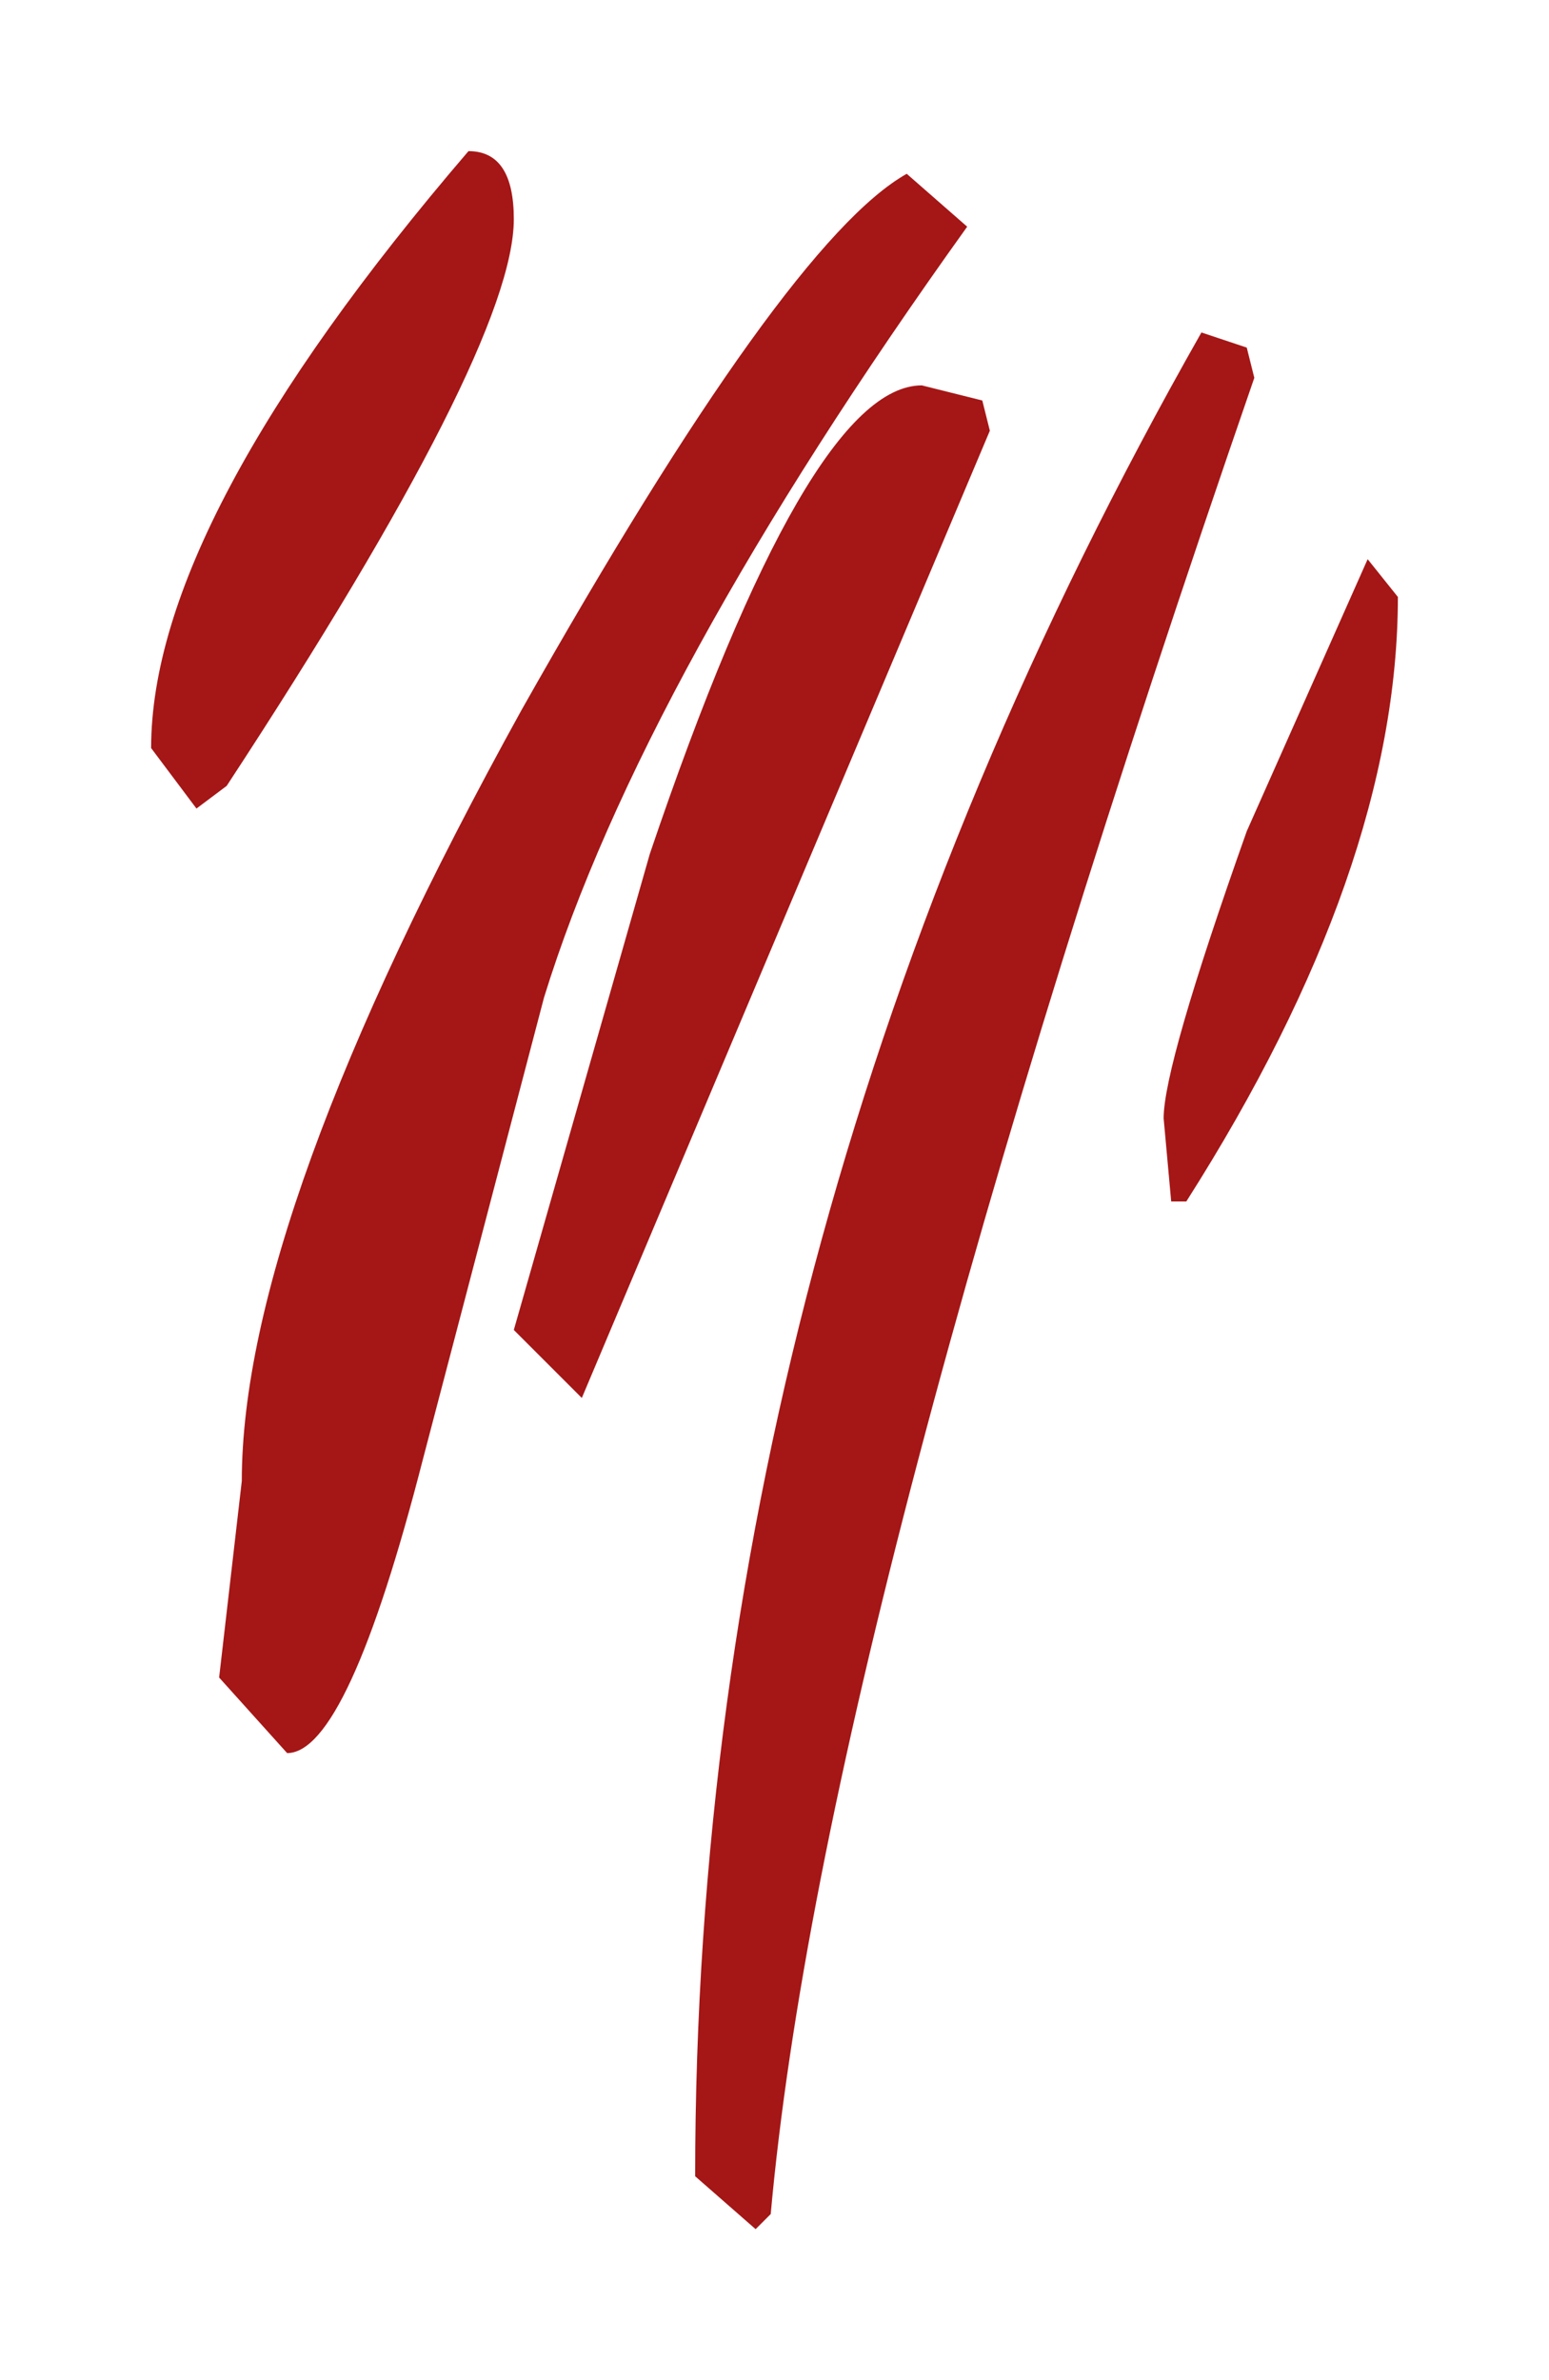 <?xml version="1.0" encoding="UTF-8" standalone="no"?>
<svg xmlns:xlink="http://www.w3.org/1999/xlink" height="15.75px" width="10.25px" xmlns="http://www.w3.org/2000/svg">
  <g transform="matrix(1.0, 0.0, 0.0, 1.0, 5.1, 7.85)">
    <path d="M4.15 -3.9 Q4.15 -2.1 2.75 0.1 L2.65 0.1 2.6 -0.45 Q2.6 -0.8 3.15 -2.35 L3.95 -4.15 4.15 -3.9 M-4.1 -2.9 Q-4.1 -4.4 -2.0 -6.85 -1.7 -6.85 -1.7 -6.4 -1.7 -5.55 -3.6 -2.65 L-3.8 -2.5 -4.1 -2.9 M1.0 -5.3 L1.4 -5.2 1.45 -5.0 -1.25 1.4 -1.7 0.95 -0.8 -2.2 Q0.25 -5.3 1.0 -5.3 M3.15 -5.55 L3.2 -5.35 Q0.35 2.9 0.0 6.8 L-0.1 6.9 -0.5 6.55 Q-0.5 0.25 2.85 -5.65 L3.15 -5.55 M-1.5 -1.25 L-2.3 1.8 Q-2.8 3.75 -3.2 3.75 L-3.65 3.25 -3.5 1.95 Q-3.5 0.2 -1.65 -3.15 0.1 -6.25 0.9 -6.7 L1.3 -6.35 Q-0.85 -3.35 -1.5 -1.25" fill="#a51616" fill-rule="evenodd" stroke="none"/>
  </g>
</svg>